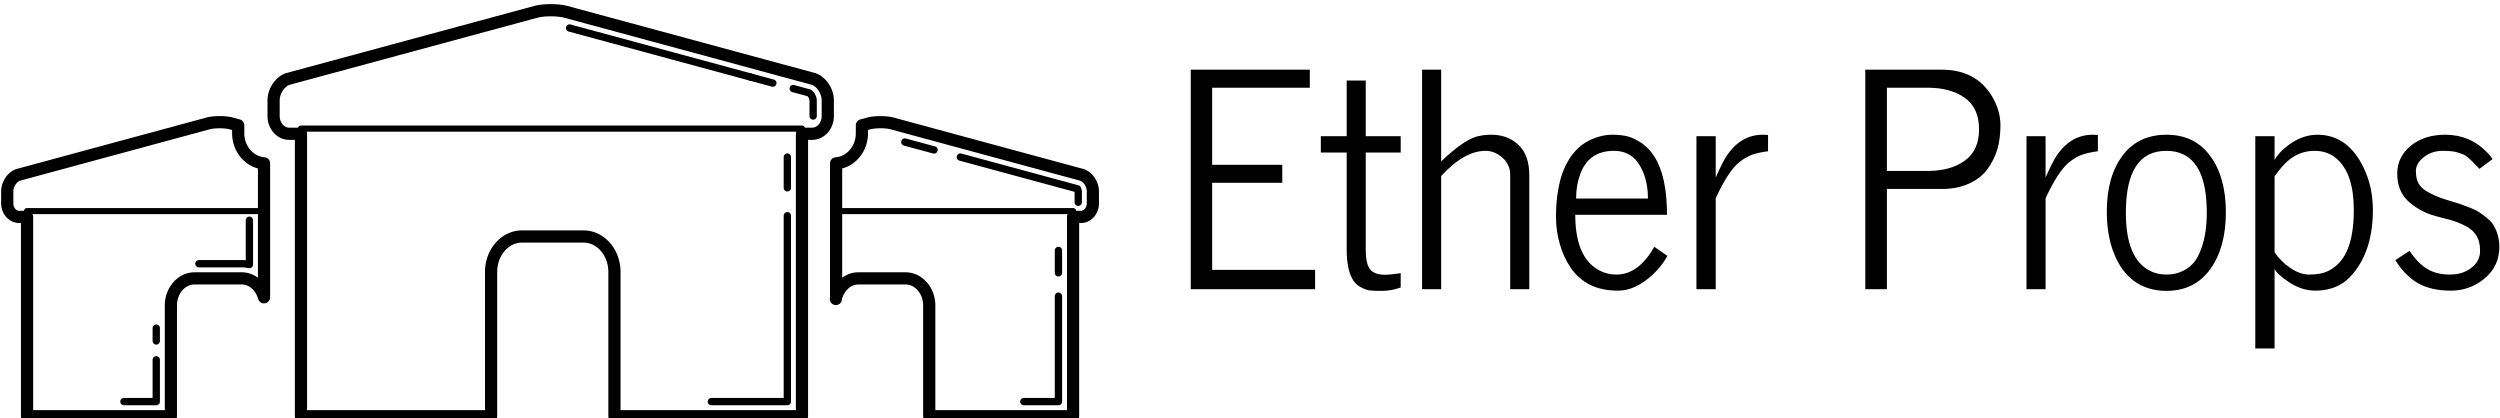 <svg data-v-423bf9ae="" xmlns="http://www.w3.org/2000/svg" viewBox="0 0 538 90" class="iconLeft"><!----><!----><!----><g data-v-423bf9ae="" id="718345b3-7e1d-4613-92f5-ddcf5a685c18" fill="black" transform="matrix(4.559,0,0,4.559,252.056,-18.009)"><path d="M6.79 17.60L0.92 17.60L0.92 7.24L6.54 7.24L6.54 8.09L1.93 8.09L1.93 11.73L5.24 11.73L5.24 12.58L1.93 12.58L1.93 16.69L6.79 16.69L6.79 17.60ZM8.28 11.15L7.06 11.15L7.06 10.38L8.28 10.38L8.28 7.75L9.18 7.75L9.18 10.38L10.83 10.38L10.83 11.15L9.18 11.15L9.18 15.72L9.18 15.72Q9.18 16.41 9.39 16.67L9.39 16.67L9.39 16.67Q9.60 16.92 10.09 16.92L10.09 16.92L10.09 16.92Q10.29 16.92 10.56 16.88L10.56 16.88L10.56 16.88Q10.83 16.85 10.83 16.84L10.83 16.84L10.83 17.52L10.83 17.52Q10.38 17.68 9.96 17.68L9.96 17.68L9.96 17.68Q9.53 17.68 9.37 17.66L9.37 17.66L9.37 17.66Q9.21 17.64 8.99 17.53L8.99 17.53L8.99 17.53Q8.76 17.42 8.62 17.23L8.62 17.23L8.62 17.23Q8.28 16.75 8.28 15.72L8.28 15.72L8.28 11.15ZM12.74 17.60L11.84 17.60L11.84 7.24L12.74 7.24L12.74 11.57L12.74 11.57Q13.75 10.60 14.40 10.40L14.40 10.40L14.40 10.40Q14.74 10.31 15.10 10.31L15.10 10.31L15.10 10.31Q15.89 10.31 16.39 10.79L16.39 10.79L16.39 10.79Q16.90 11.27 16.90 12.22L16.90 12.22L16.90 17.60L16.00 17.60L16.00 12.22L16.00 12.22Q16.00 11.71 15.63 11.39L15.63 11.39L15.63 11.39Q15.26 11.07 14.84 11.07L14.84 11.07L14.84 11.07Q13.83 11.07 12.74 12.26L12.74 12.26L12.74 17.60ZM18.85 16.58L18.85 16.58L18.85 16.58Q18.51 16.08 18.34 15.47L18.34 15.47L18.34 15.47Q18.16 14.85 18.16 14.18L18.16 14.18L18.16 14.18Q18.16 13.50 18.26 12.94L18.26 12.94L18.26 12.94Q18.35 12.39 18.51 12.00L18.51 12.00L18.51 12.00Q18.67 11.61 18.89 11.30L18.89 11.30L18.89 11.30Q19.12 11.00 19.36 10.81L19.36 10.81L19.36 10.81Q19.60 10.63 19.88 10.51L19.88 10.51L19.88 10.51Q20.36 10.31 20.80 10.31L20.80 10.31L20.80 10.31Q21.24 10.31 21.55 10.39L21.55 10.39L21.55 10.39Q21.85 10.47 22.21 10.71L22.21 10.71L22.21 10.71Q22.56 10.95 22.81 11.35L22.81 11.35L22.81 11.35Q23.40 12.28 23.40 14.09L23.40 14.09L19.07 14.09L19.07 14.09Q19.07 15.91 19.99 16.58L19.99 16.58L19.99 16.58Q20.45 16.91 21.01 16.91L21.01 16.91L21.01 16.91Q22.06 16.91 22.80 15.60L22.80 15.60L23.42 16.03L23.42 16.03Q23.15 16.52 22.72 16.92L22.72 16.92L22.72 16.92Q21.90 17.67 21.10 17.67L21.10 17.67L21.10 17.67Q20.30 17.67 19.74 17.38L19.74 17.38L19.74 17.38Q19.18 17.08 18.85 16.58ZM19.11 13.32L19.11 13.32L22.50 13.32L22.50 13.32Q22.50 12.30 22.03 11.63L22.03 11.63L22.03 11.63Q21.63 11.07 20.90 11.07L20.90 11.07L20.90 11.07Q19.70 11.07 19.30 12.18L19.30 12.18L19.30 12.18Q19.11 12.70 19.11 13.32ZM25.70 17.60L24.79 17.60L24.79 17.60Q24.79 17.60 24.79 10.38L24.79 10.38L25.70 10.38L25.70 12.33L25.70 12.33Q26.02 11.61 26.19 11.35L26.19 11.35L26.19 11.35Q26.86 10.31 27.92 10.31L27.92 10.31L27.92 10.31Q28.01 10.31 28.17 10.32L28.17 10.32L28.17 11.09L28.17 11.09Q27.71 11.15 27.40 11.26L27.40 11.26L27.40 11.26Q27.09 11.38 26.80 11.62L26.80 11.62L26.80 11.62Q26.28 12.04 25.70 13.31L25.70 13.31L25.70 17.60ZM33.78 17.60L32.76 17.60L32.76 7.24L36.38 7.24L36.38 7.24Q37.99 7.24 38.75 8.51L38.75 8.51L38.75 8.51Q39.14 9.18 39.14 9.85L39.14 9.85L39.14 9.85Q39.14 10.51 38.99 11.01L38.99 11.01L38.99 11.01Q38.84 11.50 38.53 11.93L38.53 11.93L38.53 11.93Q38.22 12.36 37.67 12.61L37.67 12.61L37.67 12.61Q37.11 12.87 36.38 12.87L36.38 12.87L33.78 12.87L33.78 17.60ZM33.78 8.09L33.78 12.02L35.69 12.02L35.69 12.02Q36.80 12.02 37.46 11.53L37.46 11.53L37.46 11.53Q38.13 11.05 38.13 10.05L38.13 10.05L38.13 10.05Q38.13 9.05 37.46 8.57L37.46 8.57L37.46 8.57Q36.79 8.09 35.69 8.09L35.69 8.09L33.78 8.09ZM41.27 17.60L40.37 17.60L40.37 17.60Q40.37 17.60 40.37 10.38L40.37 10.38L41.27 10.38L41.27 12.33L41.27 12.33Q41.59 11.61 41.76 11.35L41.76 11.35L41.76 11.35Q42.43 10.31 43.50 10.31L43.50 10.31L43.50 10.31Q43.58 10.31 43.74 10.32L43.74 10.32L43.74 11.09L43.74 11.09Q43.28 11.15 42.97 11.26L42.97 11.26L42.97 11.26Q42.66 11.38 42.37 11.62L42.37 11.62L42.37 11.62Q41.86 12.04 41.27 13.31L41.27 13.31L41.27 17.60ZM44.16 13.94L44.16 13.94L44.16 13.94Q44.16 12.29 44.90 11.30L44.90 11.30L44.90 11.30Q45.64 10.31 46.98 10.31L46.98 10.31L46.98 10.31Q48.31 10.31 49.04 11.31L49.04 11.31L49.04 11.31Q49.78 12.30 49.78 13.97L49.78 13.97L49.78 13.97Q49.78 15.64 49.04 16.66L49.04 16.66L49.04 16.66Q48.30 17.68 46.98 17.68L46.98 17.68L46.98 17.68Q45.63 17.68 44.88 16.63L44.88 16.63L44.88 16.63Q44.16 15.59 44.16 13.94ZM45.06 13.99L45.06 13.99L45.06 13.99Q45.06 16.15 46.19 16.73L46.19 16.73L46.19 16.73Q46.53 16.91 46.98 16.91L46.98 16.91L46.98 16.91Q47.42 16.91 47.77 16.73L47.77 16.73L47.77 16.73Q48.11 16.56 48.32 16.28L48.32 16.28L48.32 16.28Q48.52 16.00 48.65 15.60L48.65 15.60L48.65 15.60Q48.88 14.91 48.88 13.99L48.88 13.99L48.88 13.99Q48.88 11.07 46.97 11.07L46.97 11.07L46.97 11.07Q45.06 11.07 45.06 13.99ZM52.08 20.40L51.17 20.40L51.17 10.38L52.08 10.38L52.08 11.50L52.08 11.50Q52.24 11.20 52.62 10.89L52.62 10.89L52.62 10.89Q53.33 10.31 54.10 10.31L54.10 10.31L54.10 10.31Q55.54 10.31 56.29 11.88L56.29 11.88L56.29 11.88Q56.72 12.78 56.72 13.86L56.72 13.86L56.72 13.86Q56.72 15.74 55.79 16.86L55.79 16.86L55.79 16.86Q55.13 17.67 54.01 17.67L54.01 17.67L54.01 17.67Q53.38 17.67 52.79 17.29L52.79 17.29L52.79 17.29Q52.21 16.91 52.08 16.64L52.08 16.64L52.08 20.40ZM52.08 12.27L52.08 15.86L52.08 15.86Q52.39 16.31 52.84 16.61L52.84 16.61L52.84 16.61Q53.29 16.91 53.70 16.91L53.70 16.91L53.70 16.91Q54.11 16.91 54.38 16.83L54.38 16.83L54.38 16.83Q54.66 16.75 54.93 16.54L54.93 16.54L54.93 16.54Q55.20 16.33 55.39 16.00L55.39 16.00L55.39 16.00Q55.82 15.26 55.82 13.86L55.82 13.86L55.82 13.86Q55.82 12.15 55.02 11.45L55.02 11.45L55.02 11.45Q54.60 11.07 53.96 11.07L53.96 11.07L53.96 11.07Q53.09 11.07 52.45 11.80L52.45 11.80L52.45 11.80Q52.29 11.98 52.08 12.27L52.08 12.27ZM57.78 16.23L57.78 16.23L58.45 15.79L58.45 15.79Q58.82 16.35 59.26 16.63L59.26 16.63L59.26 16.63Q59.71 16.91 60.35 16.91L60.35 16.91L60.35 16.91Q61.02 16.91 61.43 16.54L61.43 16.54L61.43 16.54Q61.78 16.24 61.78 15.80L61.78 15.80L61.78 15.80Q61.78 15.37 61.63 15.11L61.63 15.11L61.63 15.11Q61.48 14.85 61.21 14.68L61.21 14.68L61.21 14.68Q60.75 14.42 60.26 14.30L60.26 14.30L60.26 14.30Q59.76 14.18 59.48 14.09L59.48 14.09L59.48 14.09Q59.19 13.99 58.89 13.82L58.89 13.82L58.89 13.82Q58.59 13.64 58.37 13.43L58.37 13.43L58.37 13.43Q57.87 12.95 57.87 12.15L57.87 12.15L57.87 12.15Q57.87 11.35 58.51 10.83L58.51 10.83L58.51 10.83Q59.15 10.31 60.14 10.31L60.14 10.31L60.14 10.31Q61.31 10.31 62.12 11.15L62.12 11.15L62.12 11.15Q62.27 11.31 62.37 11.46L62.37 11.46L61.75 11.92L61.75 11.92Q61.70 11.87 61.56 11.72L61.56 11.72L61.56 11.72Q61.41 11.57 61.37 11.53L61.37 11.53L61.20 11.38L61.20 11.38Q61.07 11.27 60.99 11.24L60.99 11.24L60.76 11.16L60.76 11.16Q60.54 11.07 60.02 11.07L60.02 11.07L60.02 11.07Q59.50 11.07 59.12 11.37L59.12 11.37L59.12 11.37Q58.75 11.67 58.75 12.02L58.75 12.02L58.75 12.02Q58.75 12.38 58.87 12.60L58.87 12.60L58.87 12.60Q58.99 12.81 59.24 12.97L59.24 12.97L59.24 12.97Q59.64 13.21 60.16 13.37L60.16 13.37L60.16 13.37Q60.68 13.53 60.84 13.58L60.84 13.58L60.84 13.58Q61.01 13.64 61.29 13.75L61.29 13.75L61.29 13.75Q61.58 13.86 61.74 13.97L61.74 13.97L61.74 13.97Q61.90 14.07 62.10 14.24L62.10 14.24L62.10 14.24Q62.31 14.40 62.42 14.59L62.42 14.59L62.42 14.59Q62.69 15.05 62.69 15.60L62.69 15.60L62.69 15.60Q62.69 16.51 62.00 17.09L62.00 17.09L62.00 17.09Q61.30 17.67 60.40 17.67L60.40 17.67L60.40 17.67Q59.49 17.67 58.87 17.33L58.87 17.33L58.87 17.33Q58.25 16.98 57.78 16.23Z"></path></g><!----><g data-v-423bf9ae="" id="28b298e5-ff87-432c-830d-db1d9ccf0633" transform="matrix(2.625,0,0,2.625,461.269,-550.071)" stroke="none" fill="black"><switch><g><path d="M-109.975 244.175h-15.374a.5.5 0 0 1-.5-.5v-11.828c0-1.327-.91-2.407-2.029-2.407h-5.055c-1.119 0-2.029 1.08-2.029 2.407v11.828a.5.5 0 0 1-.5.5h-15.586a.5.5 0 0 1-.5-.5v-22.66h-.478c-.974 0-1.766-.876-1.766-1.953v-1.268c0-1.03.703-2.026 1.601-2.269l20.271-5.487c.74-.199 1.987-.198 2.723.002l20.239 5.483c.897.245 1.6 1.242 1.6 2.271v1.268c0 1.077-.792 1.953-1.765 1.953h-.351v22.66a.501.501 0 0 1-.501.5zm-14.874-1h14.374v-22.66a.5.5 0 0 1 .5-.5h.851c.415 0 .765-.437.765-.953v-1.268c0-.57-.403-1.181-.862-1.306l-20.238-5.483c-.562-.151-1.636-.153-2.2-.002l-20.271 5.487c-.459.124-.862.733-.862 1.304v1.268c0 .517.351.953.766.953h.978a.5.5 0 0 1 .5.5v22.66h14.586v-11.328c0-1.879 1.359-3.407 3.029-3.407h5.055c1.67 0 3.029 1.528 3.029 3.407v11.328z"></path><path d="M-109.059 219.361a.3.3 0 0 1-.3-.3v-1.268a.563.563 0 0 0-.17-.359l-1.241-.331a.3.3 0 0 1-.211-.367.296.296 0 0 1 .368-.211l1.288.35c.262.081.565.507.565.919v1.268a.298.298 0 0 1-.299.299zM-112.362 216.663a.311.311 0 0 1-.079-.01l-1.842-.499a.3.3 0 0 1 .157-.58l1.842.499a.3.3 0 0 1-.078.59z"></path><path d="M-114.204 216.164a.311.311 0 0 1-.079-.01l-14.821-4.017a.3.3 0 0 1 .157-.58l14.821 4.017a.3.3 0 0 1-.078.59zM-111.175 242.774h-6.23a.3.3 0 1 1 0-.6h5.931v-14.938a.3.3 0 1 1 .6 0v15.238a.3.3 0 0 1-.301.3zM-111.175 225.248a.3.3 0 0 1-.3-.3v-2.519a.3.3 0 1 1 .6 0v2.519a.3.3 0 0 1-.3.3zM-87.749 244.175h-11.792a.5.5 0 0 1-.5-.5v-9.072c0-.954-.646-1.729-1.44-1.729h-3.876c-.598 0-1.136.478-1.339 1.188a.5.5 0 1 1-.981-.138v-10.981c0-.262.201-.479.461-.498.928-.072 1.655-.934 1.655-1.962v-.657c0-.226.152-.424.37-.482l.58-.156c.584-.158 1.564-.158 2.148 0l15.524 4.206c.736.2 1.312 1.014 1.312 1.854v.973c0 .89-.66 1.614-1.471 1.614h-.152v15.843a.498.498 0 0 1-.499.497zm-11.292-1h10.792v-15.843a.5.5 0 0 1 .5-.5h.652c.255 0 .471-.281.471-.614v-.973c0-.419-.303-.815-.574-.889l-15.524-4.206c-.412-.111-1.214-.111-1.627 0l-.21.057v.274c0 1.379-.898 2.561-2.116 2.881v8.958a2.202 2.202 0 0 1 1.32-.447h3.876c1.345 0 2.44 1.225 2.44 2.729v8.573z"></path><path d="M-87.327 226.432a.3.3 0 0 1-.3-.3v-.854l-9.441-2.559a.3.3 0 0 1 .157-.58l9.606 2.604a.3.3 0 0 1 .215.23l.001.006a.754.754 0 0 1 .062.267v.887a.3.3 0 0 1-.3.299zM-99.147 222.144a.311.311 0 0 1-.079-.01l-2.394-.648a.3.3 0 0 1 .157-.58l2.394.648a.3.3 0 0 1-.078.59zM-88.949 242.774h-2.838a.3.3 0 1 1 0-.6h2.538v-8.341a.3.3 0 1 1 .6 0v8.641a.3.3 0 0 1-.3.3zM-88.949 232.218a.3.3 0 0 1-.3-.3v-1.834a.3.3 0 1 1 .6 0v1.834a.3.3 0 0 1-.3.3zM-161.712 244.175h-11.792a.5.5 0 0 1-.5-.5v-15.843h-.152c-.811 0-1.471-.725-1.471-1.614v-.973c0-.84.576-1.653 1.312-1.854l15.524-4.206c.584-.158 1.563-.158 2.148 0l.58.156a.5.5 0 0 1 .37.482v.657c0 1.028.727 1.89 1.655 1.962.26.02.461.236.461.498v10.981a.5.5 0 0 1-.981.138c-.203-.71-.741-1.188-1.339-1.188h-3.876c-.794 0-1.44.775-1.44 1.729v9.072a.5.5 0 0 1-.499.503zm-11.292-1h10.792v-8.572c0-1.505 1.095-2.729 2.44-2.729h3.876c.481 0 .937.162 1.32.447v-8.958c-1.218-.32-2.116-1.502-2.116-2.881v-.274l-.21-.057c-.414-.11-1.215-.11-1.627 0l-15.523 4.206c-.271.073-.574.47-.574.889v.973c0 .333.215.614.471.614h.652a.5.5 0 0 1 .5.5v15.842z"></path><path d="M-162.912 242.774h-2.647a.3.3 0 1 1 0-.6h2.347v-3.122a.3.3 0 1 1 .6 0v3.422a.3.3 0 0 1-.3.3zM-162.912 237.803a.3.3 0 0 1-.3-.3v-1.049a.3.3 0 1 1 .6 0v1.049a.3.3 0 0 1-.3.3zM-155.276 231.541a.281.281 0 0 1-.065-.007 2.516 2.516 0 0 0-.554-.062h-3.517a.3.3 0 1 1 0-.6h3.517c.107 0 .213.005.32.016v-3.281a.3.3 0 1 1 .6 0v3.634a.3.3 0 0 1-.301.3zM-109.975 220.343h-41.073a.25.25 0 0 1 0-.5h41.073a.25.25 0 0 1 0 .5zM-154.076 227.107h-19.428a.25.25 0 0 1 0-.5h19.428a.25.25 0 0 1 0 .5zM-87.749 227.107h-19.428a.25.25 0 0 1 0-.5h19.428a.25.25 0 0 1 0 .5z"></path></g></switch></g><!----></svg>